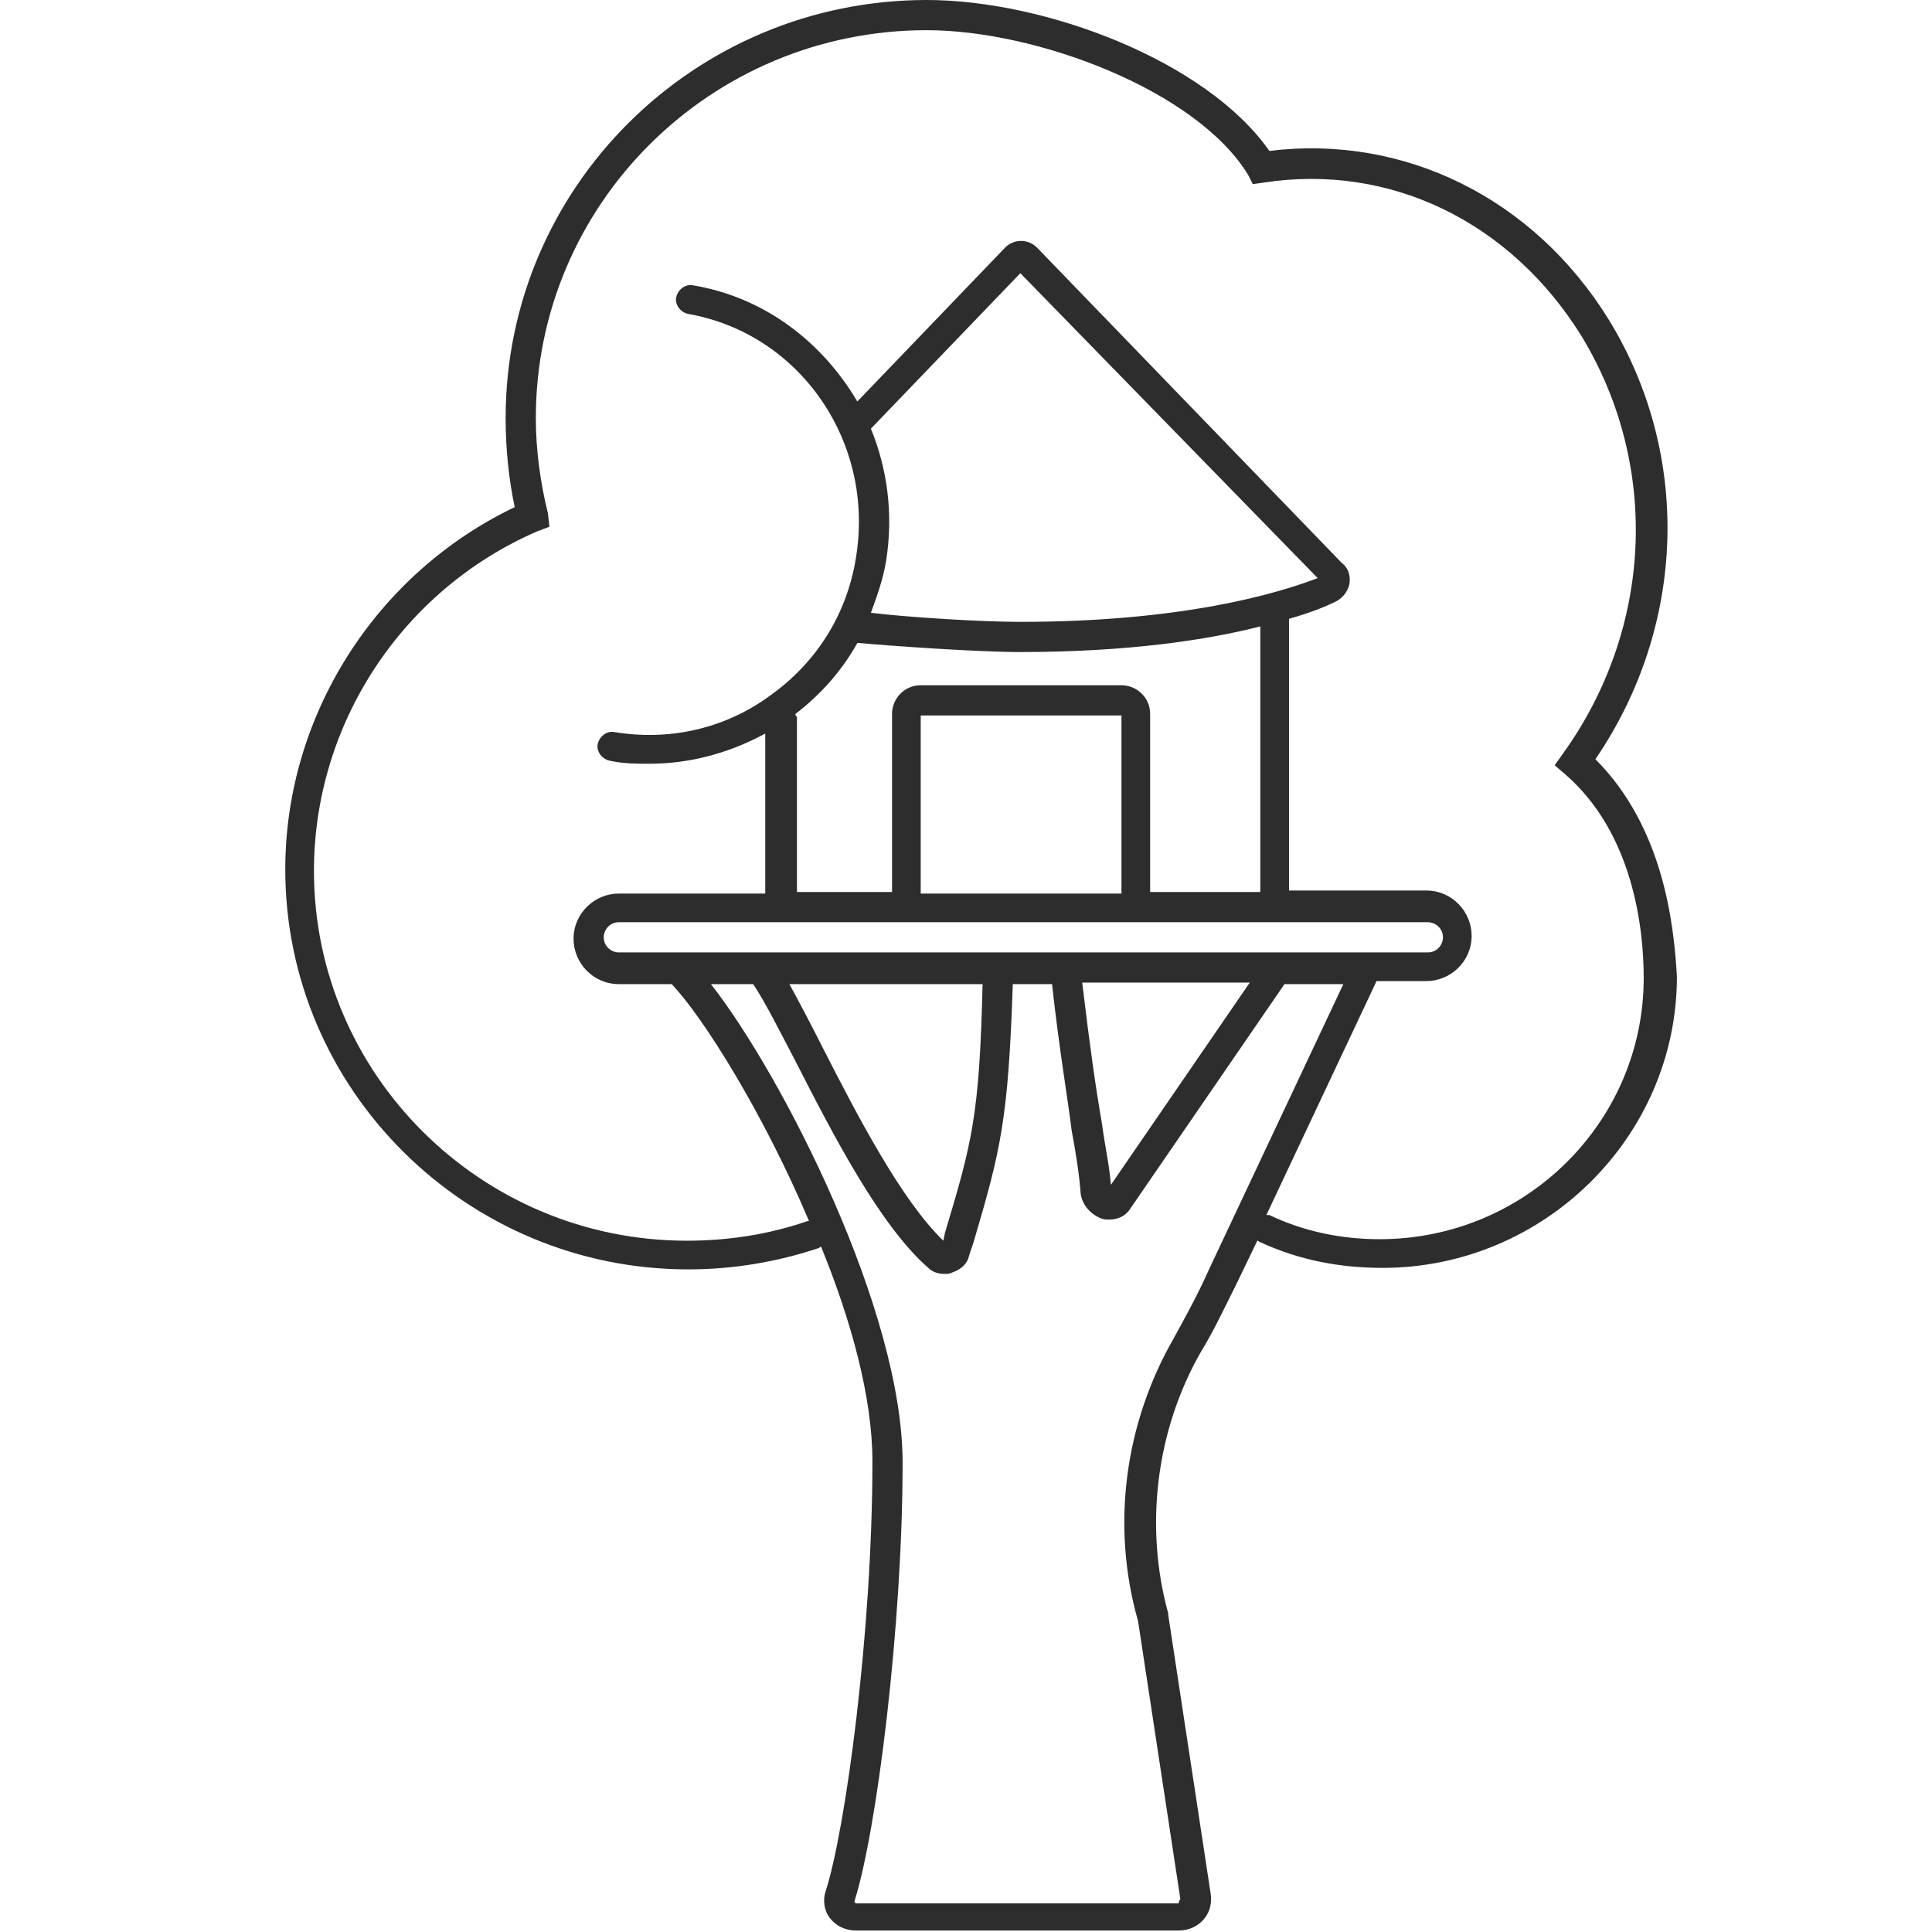 <?xml version="1.0" encoding="utf-8"?>
<!-- Generator: Adobe Illustrator 18.1.0, SVG Export Plug-In . SVG Version: 6.00 Build 0)  -->
<svg version="1.1" id="Layer_1" xmlns="http://www.w3.org/2000/svg" xmlns:xlink="http://www.w3.org/1999/xlink" x="0px" y="0px"
	 viewBox="0 0 128 128" enable-background="new 0 0 128 128" xml:space="preserve">
<path fill="#2D2D2D" d="M105.7,50.3c6-8.8,6.4-20.1,0.9-29.1C101.6,13.1,93,8.9,84.1,10C79.9,4,69.2,0,61.4,0
	C46,0,33.5,12.4,33.5,27.7c0,2,0.2,4,0.6,5.9C24.9,38,18.9,47.4,18.9,57.6c0,14.6,12,26.5,26.7,26.5c3,0,5.9-0.5,8.6-1.4
	c0.1,0,0.1-0.1,0.2-0.1c2,4.9,3.4,10,3.4,14.2c0,11.4-1.8,24.5-3.1,28.5c-0.2,0.6-0.1,1.3,0.3,1.8c0.4,0.5,1,0.8,1.7,0.8h21.4
	c0.7,0,1.3-0.3,1.7-0.8c0.4-0.5,0.5-1.1,0.4-1.7l-2.8-18.4l0-0.1c-1.6-5.8-0.8-12.2,2.2-17.4c0.8-1.3,1.5-2.8,2.4-4.6l1.3-2.7
	c0.1,0,0.1,0.1,0.2,0.1c2.6,1.2,5.3,1.7,8.1,1.7c10.7,0,19.5-8.7,19.5-19.3C110.9,61.2,110.2,54.8,105.7,50.3z M80.1,84.1
	c-0.8,1.8-1.6,3.2-2.3,4.5c-3.3,5.7-4.2,12.5-2.4,18.8l2.8,18.4l-0.1,0.2l0,0.1H56.7l-0.1-0.1c1.5-4.7,3.2-18.4,3.2-29.1
	c0-10.1-8-25.7-12.7-31.7h2.8c0.8,1.2,1.7,3,2.8,5.1c2.5,4.9,5.6,10.9,8.8,13.7c0.3,0.3,0.7,0.4,1.1,0.4c0.2,0,0.3,0,0.5-0.1
	c0.6-0.2,1-0.6,1.1-1.1l0.3-0.9c1.8-6.1,2.3-8.1,2.6-17.1h2.6c0.5,4.5,1,7.3,1.3,9.7c0.3,1.6,0.5,2.9,0.6,4.2
	c0.1,0.7,0.6,1.3,1.3,1.6c0.2,0.1,0.4,0.1,0.6,0.1c0.5,0,1-0.2,1.3-0.6l10.3-15h3.9L80.1,84.1z M52.7,47.3c1.7-1.3,3.1-2.9,4.1-4.7
	c0,0,0,0,0.1,0c2.2,0.2,7.9,0.6,10.7,0.6c7.1,0,12.4-0.8,15.9-1.7v17.6h-7.3V47.3c0-1.1-0.9-1.9-1.9-1.9H61c-1.1,0-1.9,0.9-1.9,1.9
	v11.8h-6.3V47.5C52.7,47.4,52.7,47.4,52.7,47.3z M67.6,41.2c-2.6,0-7.4-0.3-9.9-0.6c0.4-1.1,0.8-2.2,1-3.4c0.5-3.1,0.1-6.1-1-8.8
	l9.9-10.3l19.7,20.2C84.7,39.3,78.4,41.2,67.6,41.2z M61,59.2l0-11.8l13.3,0v11.8H61z M94.6,61.1c0.5,0,1,0.4,1,1c0,0.5-0.4,1-1,1
	H41c-0.5,0-1-0.4-1-1c0-0.5,0.4-1,1-1H94.6z M82.8,65.1l-9.2,13.4c-0.1-1.3-0.4-2.6-0.6-4.1c-0.4-2.3-0.8-5.1-1.3-9.3H82.8z
	 M65.1,65.1c-0.2,8.8-0.7,10.6-2.5,16.6l-0.1,0.5c-2.8-2.7-5.7-8.3-8-12.8c-0.8-1.6-1.6-3.1-2.2-4.2H65.1z M91.4,82.1
	c-2.5,0-5-0.5-7.3-1.6c-0.1,0-0.1,0-0.2,0l7.3-15.5h3.3c1.6,0,3-1.3,3-3c0-1.6-1.3-3-3-3h-9.1V41c1.4-0.4,2.4-0.8,3-1.1
	c0.5-0.2,0.9-0.7,1-1.2c0.1-0.6-0.1-1.1-0.5-1.4L68.7,16.4c-0.6-0.6-1.6-0.6-2.2,0.1l-9.7,10.1c-2.3-3.9-6.1-6.9-10.9-7.7
	c-0.5-0.1-1,0.3-1.1,0.8c-0.1,0.5,0.3,1,0.8,1.1C53,22.1,58,29.3,56.7,37c-0.6,3.7-2.6,6.9-5.7,9.1c-3,2.2-6.7,3-10.3,2.4
	c-0.5-0.1-1,0.3-1.1,0.8c-0.1,0.5,0.3,1,0.8,1.1c0.9,0.2,1.8,0.2,2.6,0.2c2.7,0,5.3-0.7,7.7-2v10.6H41c-1.6,0-3,1.3-3,3
	c0,1.6,1.3,3,3,3h3.5c2.1,2.2,6.1,8.6,9.1,15.7c0,0,0,0-0.1,0c-2.6,0.9-5.3,1.3-8,1.3c-13.6,0-24.7-11-24.7-24.5
	c0-9.7,5.8-18.6,14.8-22.5l0.8-0.3L36.3,34c-0.5-2-0.8-4.2-0.8-6.3C35.5,13.5,47.1,2,61.4,2c7.3,0,17.9,4,21.3,9.6l0.3,0.6l0.7-0.1
	c8.4-1.3,16.4,2.6,21.1,10.2c5.2,8.6,4.7,19.4-1.3,27.7l-0.5,0.7l0.7,0.6c4.5,3.9,5.2,10.2,5.2,13.5
	C108.9,74.3,101.1,82.1,91.4,82.1z"/>
</svg>
